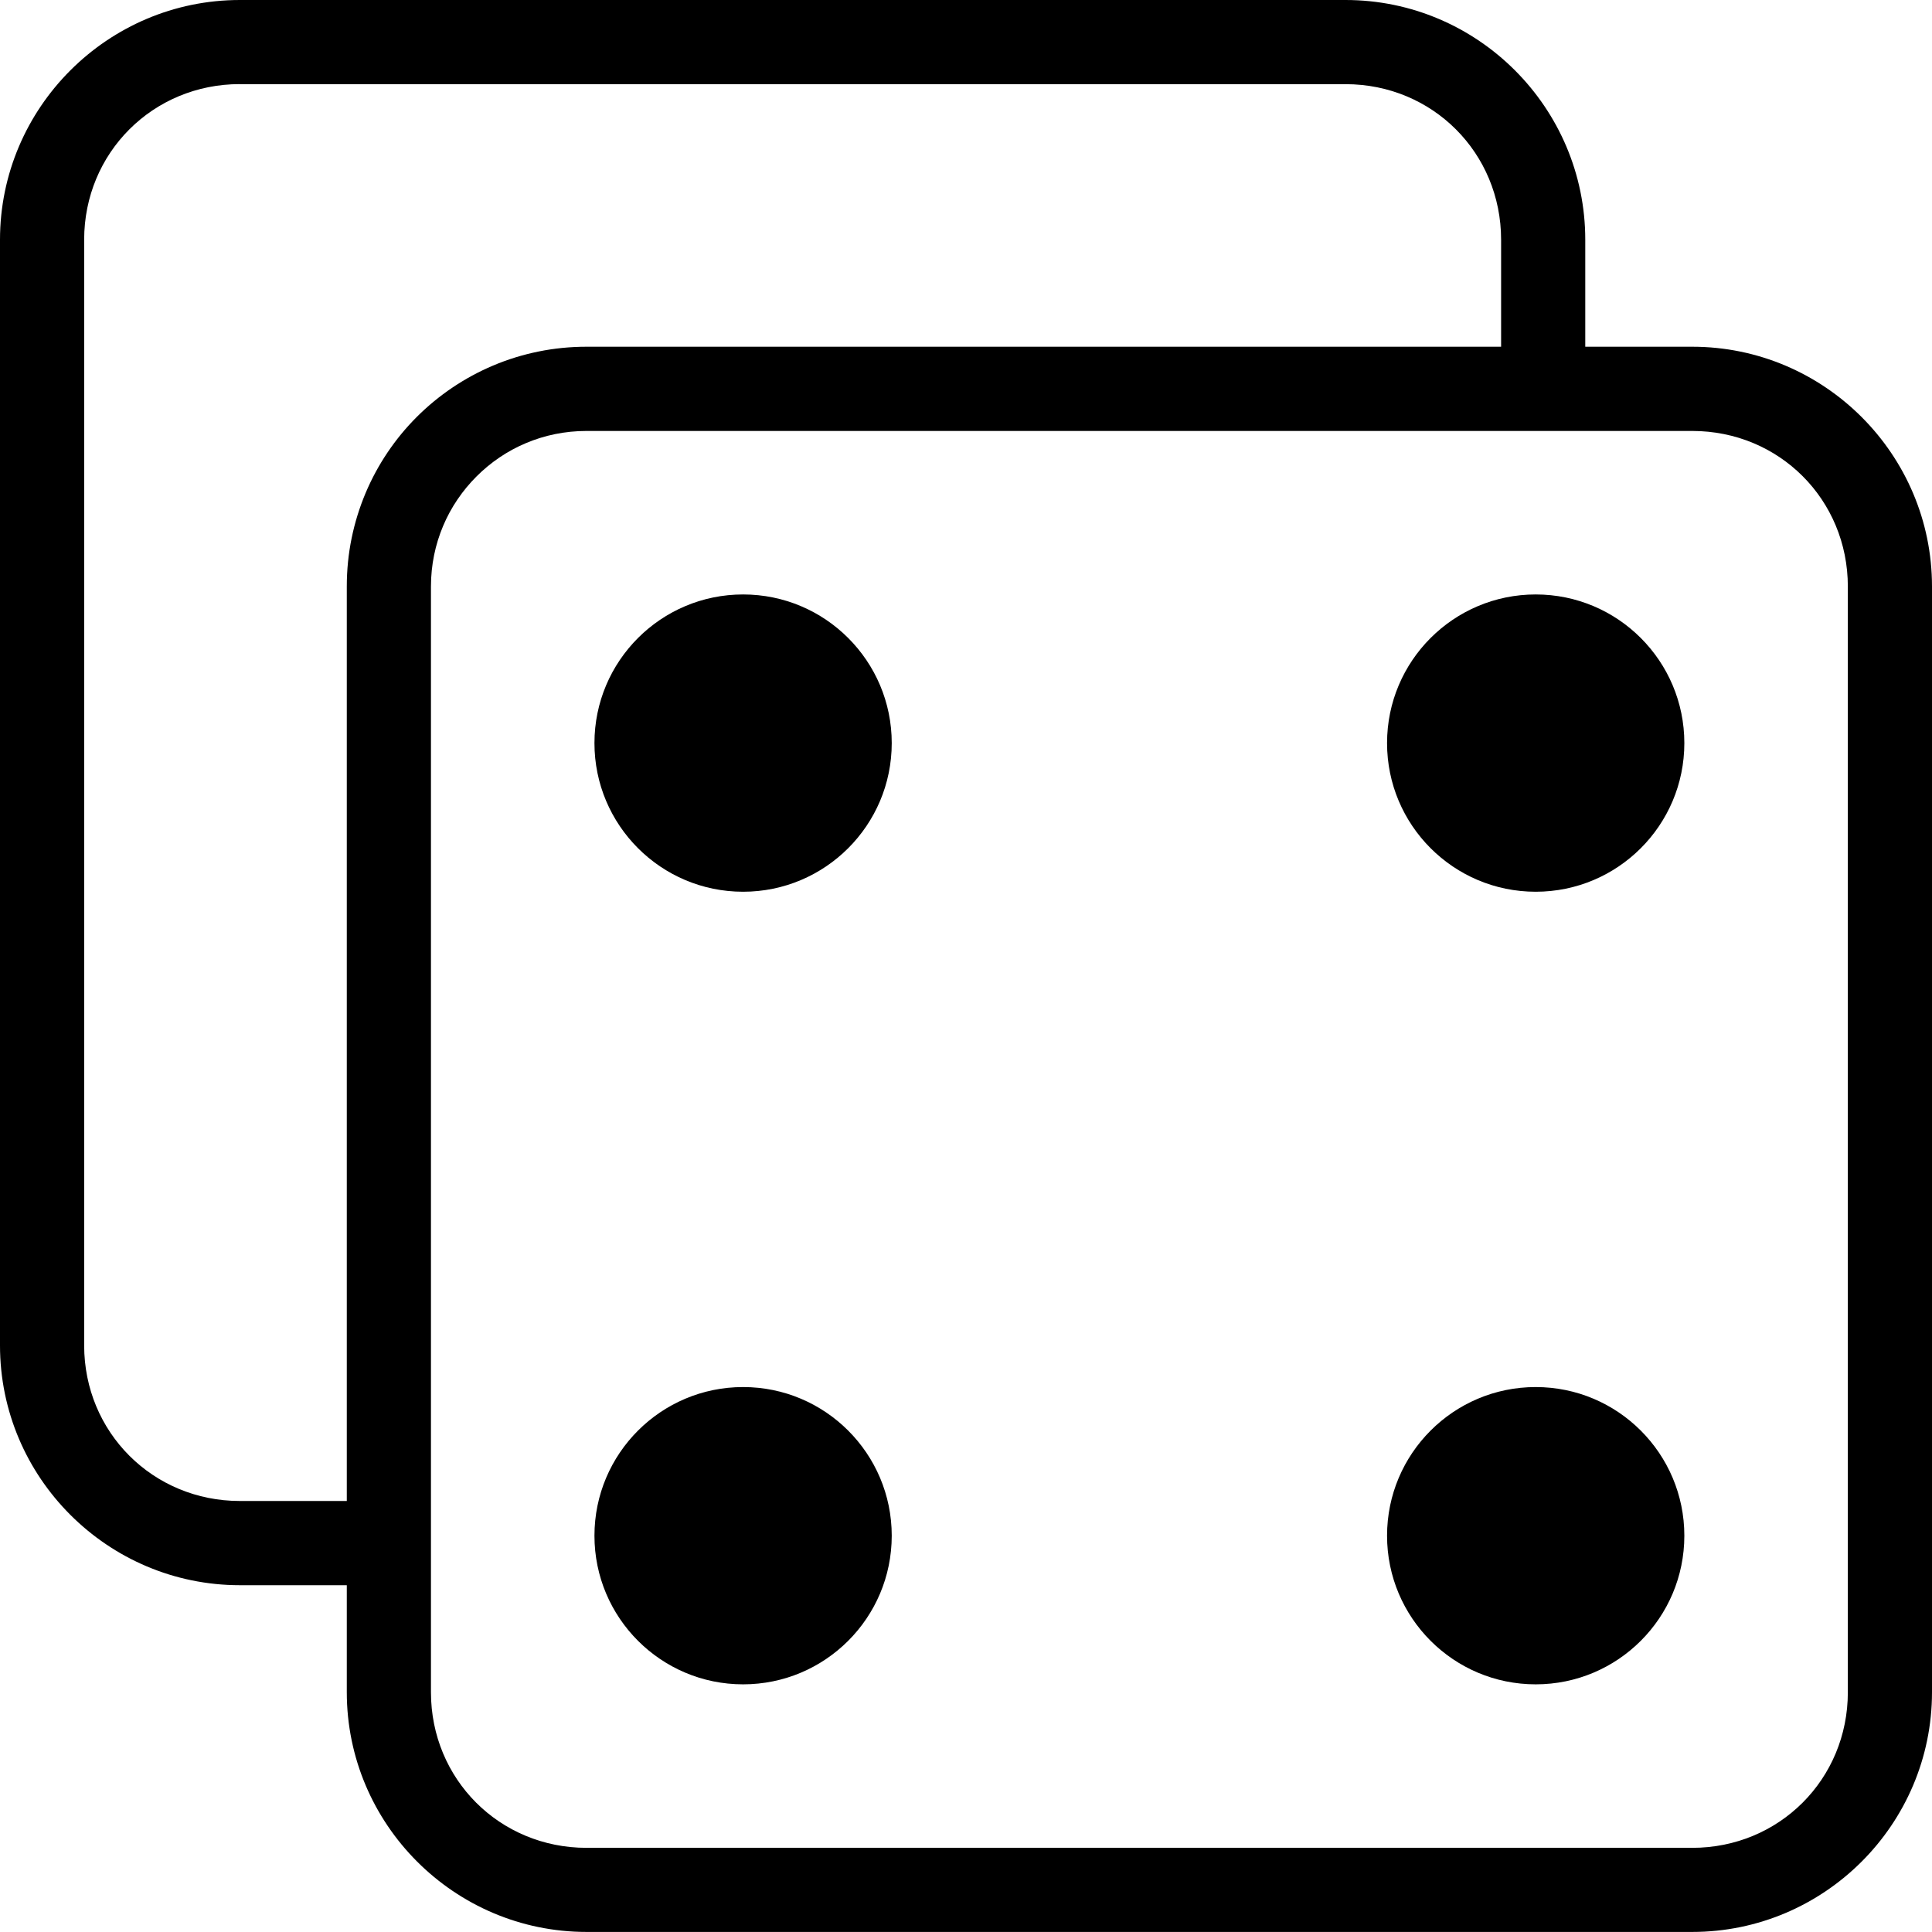 <!-- Generated by IcoMoon.io -->
<svg version="1.1" xmlns="http://www.w3.org/2000/svg" width="32" height="32" viewBox="0 0 32 32">
<title>dices-four-l</title>
<path d="M3.973 0c-2.188 0-3.973 1.783-3.973 3.971v18.314c0 2.189 1.785 3.971 3.973 3.971h1.771v1.772c0 2.188 1.783 3.971 3.971 3.971h18.314c2.188 0 3.971-1.783 3.971-3.971v-18.314c0-2.188-1.783-3.971-3.971-3.971h-1.772v-1.772c0-2.188-1.783-3.971-3.971-3.971zM3.973 1.394h18.313c1.44 0 2.577 1.137 2.577 2.577v1.772h-15.147c-0.274 0-0.541 0.027-0.8 0.080s-0.509 0.13-0.747 0.231c-0.476 0.201-0.904 0.491-1.263 0.849s-0.65 0.787-0.851 1.264c-0.1 0.238-0.178 0.488-0.231 0.747s-0.080 0.526-0.080 0.8v15.147h-1.771c-1.44 0-2.579-1.138-2.579-2.577v-18.314c0-1.439 1.139-2.577 2.579-2.577zM9.715 7.138h18.314c1.44 0 2.577 1.137 2.577 2.577v18.314c0 1.44-1.137 2.577-2.577 2.577h-18.314c-1.44 0-2.577-1.137-2.577-2.577v-18.314c0-0.36 0.072-0.697 0.202-1.005 0.129-0.307 0.32-0.586 0.553-0.819s0.51-0.422 0.817-0.551c0.307-0.13 0.645-0.202 1.005-0.202zM12.308 9.846c-1.359 0-2.462 1.102-2.462 2.462v0c0 1.359 1.102 2.462 2.462 2.462v0c1.359 0 2.462-1.102 2.462-2.462v0c0-1.359-1.102-2.462-2.462-2.462v0zM25.436 9.846c-1.359 0-2.462 1.102-2.462 2.462v0c0 1.359 1.102 2.462 2.462 2.462v0c1.359 0 2.462-1.102 2.462-2.462v0c0-1.359-1.102-2.462-2.462-2.462v0zM12.308 22.974c-1.359 0-2.462 1.102-2.462 2.462v0c0 1.359 1.102 2.462 2.462 2.462v0c1.359 0 2.462-1.102 2.462-2.462v0c0-1.359-1.102-2.462-2.462-2.462v0zM25.436 22.974c-1.359 0-2.462 1.102-2.462 2.462v0c0 1.359 1.102 2.462 2.462 2.462v0c1.359 0 2.462-1.102 2.462-2.462v0c0-1.359-1.102-2.462-2.462-2.462v0z"></path>
</svg>
